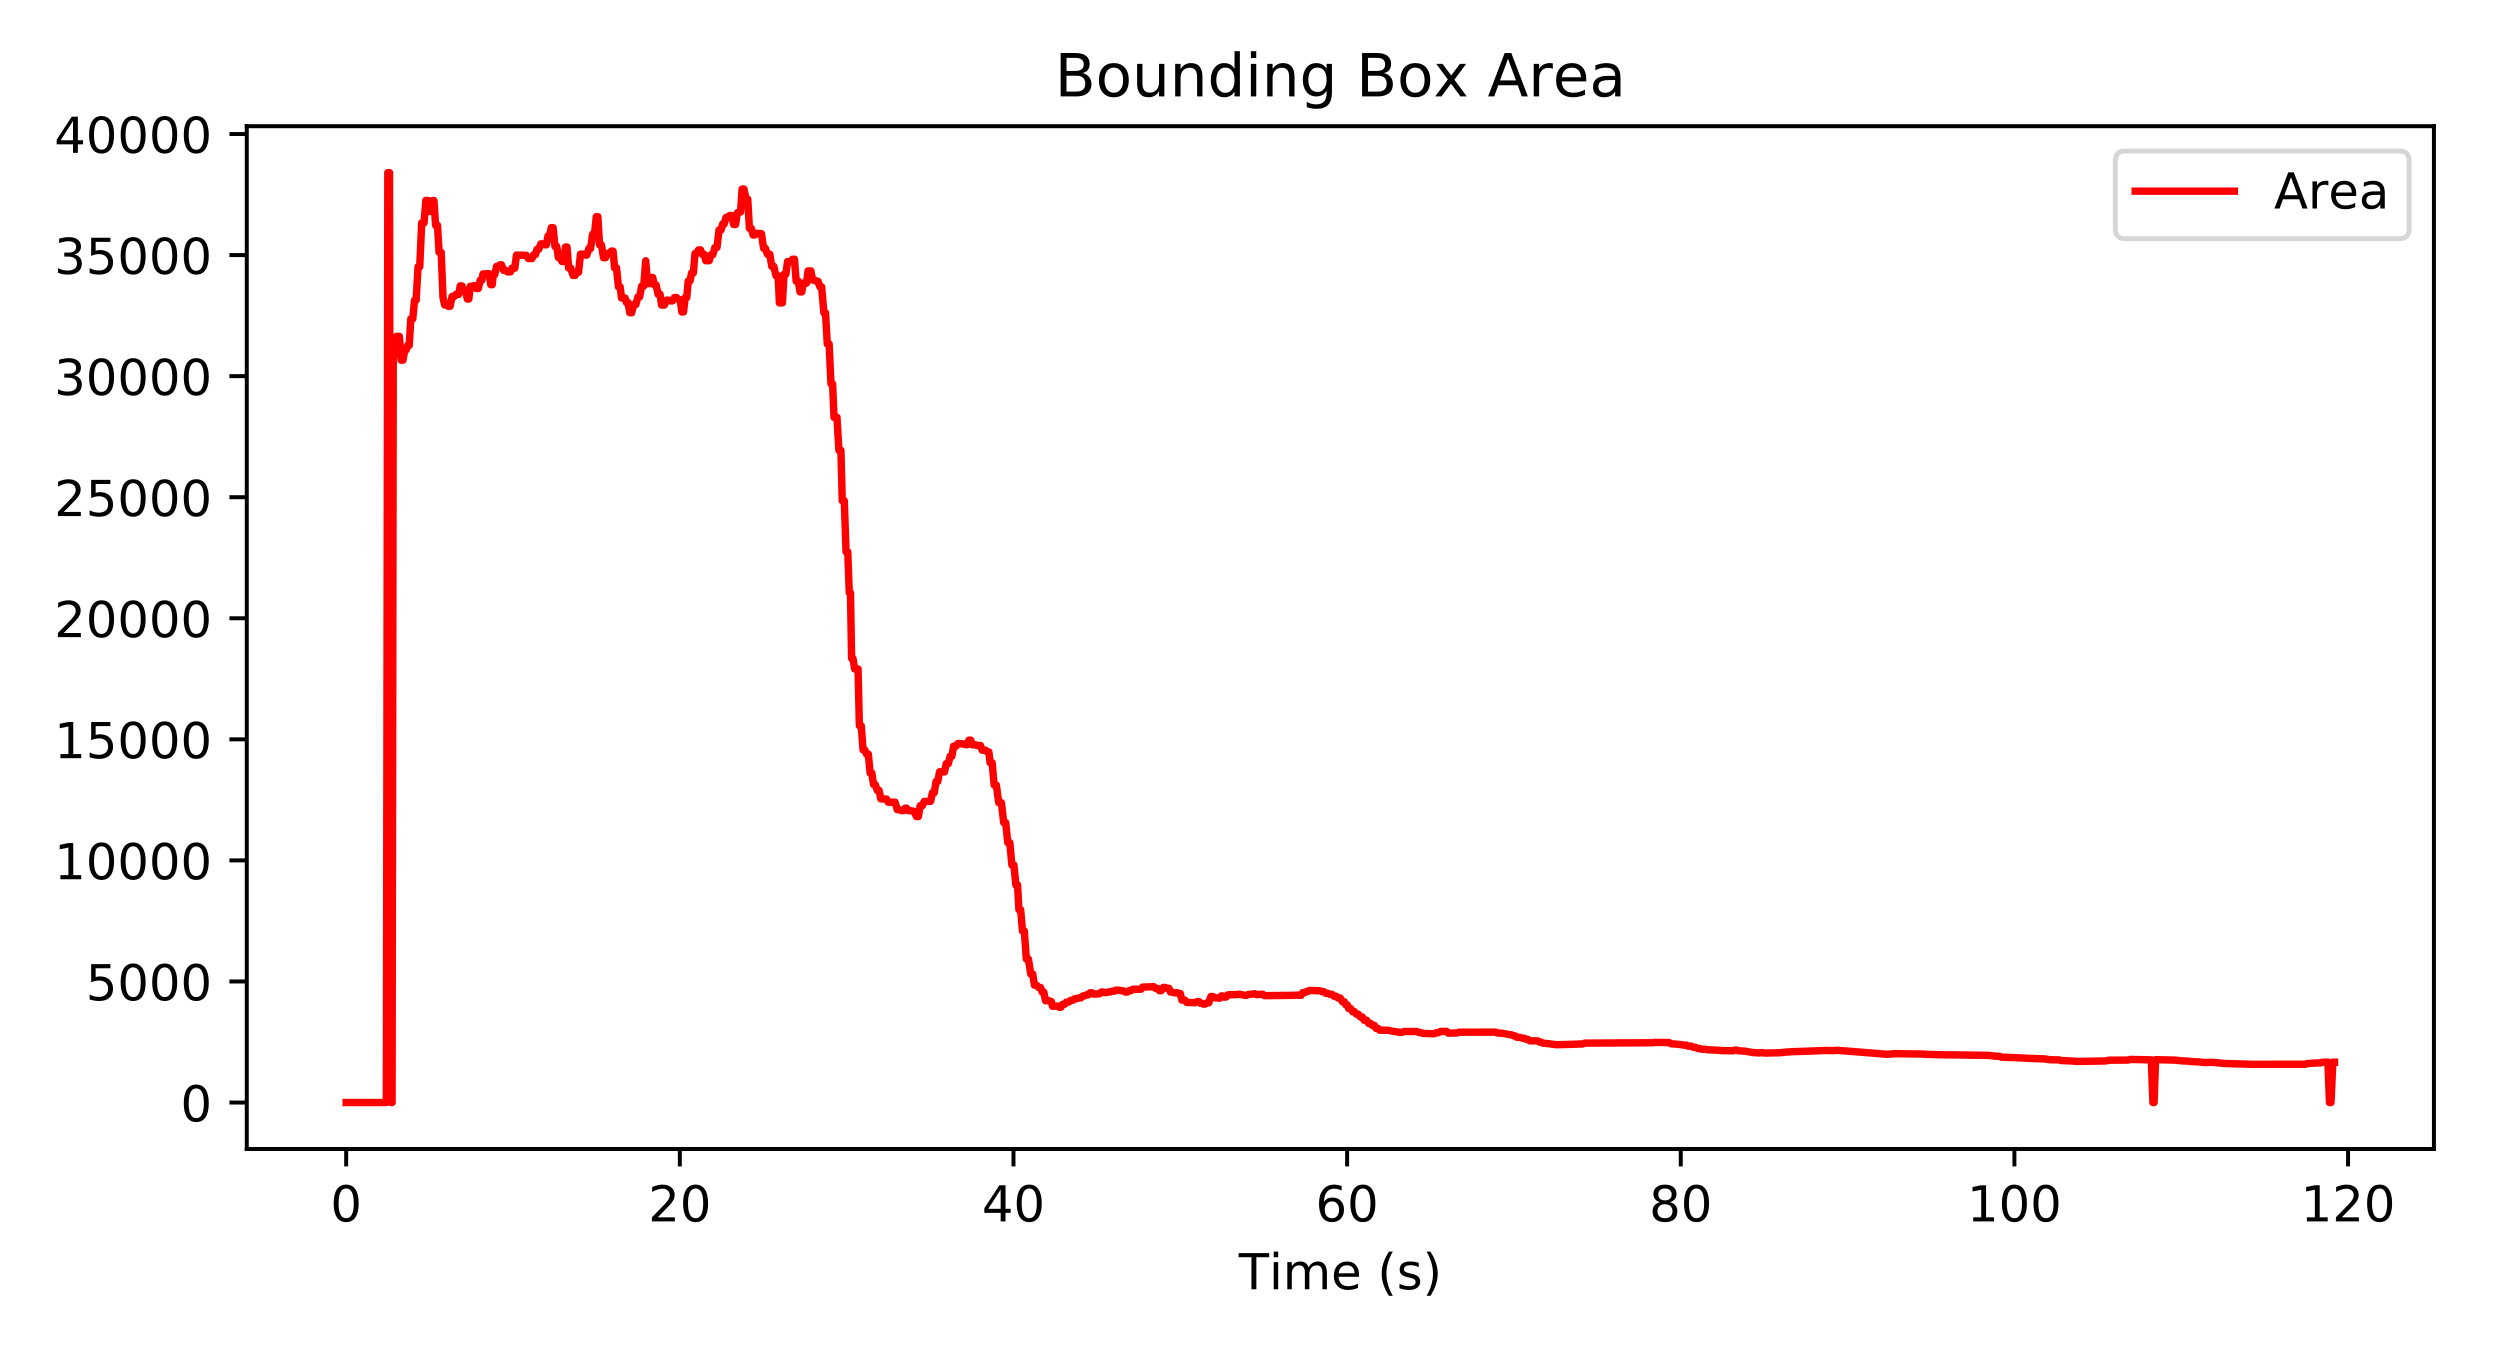 <?xml version="1.0" encoding="utf-8" standalone="no"?>
<!DOCTYPE svg PUBLIC "-//W3C//DTD SVG 1.1//EN"
  "http://www.w3.org/Graphics/SVG/1.1/DTD/svg11.dtd">
<!-- Created with matplotlib (https://matplotlib.org/) -->
<svg height="273.6pt" version="1.1" viewBox="0 0 504 273.6" width="504pt" xmlns="http://www.w3.org/2000/svg" xmlns:xlink="http://www.w3.org/1999/xlink">
 <defs>
  <style type="text/css">
*{stroke-linecap:butt;stroke-linejoin:round;}
  </style>
 </defs>
 <g id="figure_1">
  <g id="patch_1">
   <path d="M 0 273.6 
L 504 273.6 
L 504 0 
L 0 0 
z
" style="fill:#ffffff;"/>
  </g>
  <g id="axes_1">
   <g id="patch_2">
    <path d="M 49.75 231.64 
L 490.68 231.64 
L 490.68 25.44 
L 49.75 25.44 
z
" style="fill:#ffffff;"/>
   </g>
   <g id="matplotlib.axis_1">
    <g id="xtick_1">
     <g id="line2d_1">
      <defs>
       <path d="M 0 0 
L 0 3.5 
" id="m558c65d3b4" style="stroke:#000000;stroke-width:0.8;"/>
      </defs>
      <g>
       <use style="stroke:#000000;stroke-width:0.8;" x="69.79" xlink:href="#m558c65d3b4" y="231.64"/>
      </g>
     </g>
     <g id="text_1">
      <!-- 0 -->
      <defs>
       <path d="M 31.781 66.406 
Q 24.172 66.406 20.328 58.906 
Q 16.5 51.422 16.5 36.375 
Q 16.5 21.391 20.328 13.891 
Q 24.172 6.391 31.781 6.391 
Q 39.453 6.391 43.281 13.891 
Q 47.125 21.391 47.125 36.375 
Q 47.125 51.422 43.281 58.906 
Q 39.453 66.406 31.781 66.406 
z
M 31.781 74.219 
Q 44.047 74.219 50.516 64.516 
Q 56.984 54.828 56.984 36.375 
Q 56.984 17.969 50.516 8.266 
Q 44.047 -1.422 31.781 -1.422 
Q 19.531 -1.422 13.062 8.266 
Q 6.594 17.969 6.594 36.375 
Q 6.594 54.828 13.062 64.516 
Q 19.531 74.219 31.781 74.219 
z
" id="DejaVuSans-48"/>
      </defs>
      <g transform="translate(66.609 246.238)scale(0.1 -0.1)">
       <use xlink:href="#DejaVuSans-48"/>
      </g>
     </g>
    </g>
    <g id="xtick_2">
     <g id="line2d_2">
      <g>
       <use style="stroke:#000000;stroke-width:0.8;" x="137.053" xlink:href="#m558c65d3b4" y="231.64"/>
      </g>
     </g>
     <g id="text_2">
      <!-- 20 -->
      <defs>
       <path d="M 19.188 8.297 
L 53.609 8.297 
L 53.609 0 
L 7.328 0 
L 7.328 8.297 
Q 12.938 14.109 22.625 23.891 
Q 32.328 33.688 34.812 36.531 
Q 39.547 41.844 41.422 45.531 
Q 43.312 49.219 43.312 52.781 
Q 43.312 58.594 39.234 62.25 
Q 35.156 65.922 28.609 65.922 
Q 23.969 65.922 18.812 64.312 
Q 13.672 62.703 7.812 59.422 
L 7.812 69.391 
Q 13.766 71.781 18.938 73 
Q 24.125 74.219 28.422 74.219 
Q 39.75 74.219 46.484 68.547 
Q 53.219 62.891 53.219 53.422 
Q 53.219 48.922 51.531 44.891 
Q 49.859 40.875 45.406 35.406 
Q 44.188 33.984 37.641 27.219 
Q 31.109 20.453 19.188 8.297 
z
" id="DejaVuSans-50"/>
      </defs>
      <g transform="translate(130.691 246.238)scale(0.1 -0.1)">
       <use xlink:href="#DejaVuSans-50"/>
       <use x="63.623" xlink:href="#DejaVuSans-48"/>
      </g>
     </g>
    </g>
    <g id="xtick_3">
     <g id="line2d_3">
      <g>
       <use style="stroke:#000000;stroke-width:0.8;" x="204.316" xlink:href="#m558c65d3b4" y="231.64"/>
      </g>
     </g>
     <g id="text_3">
      <!-- 40 -->
      <defs>
       <path d="M 37.797 64.312 
L 12.891 25.391 
L 37.797 25.391 
z
M 35.203 72.906 
L 47.609 72.906 
L 47.609 25.391 
L 58.016 25.391 
L 58.016 17.188 
L 47.609 17.188 
L 47.609 0 
L 37.797 0 
L 37.797 17.188 
L 4.891 17.188 
L 4.891 26.703 
z
" id="DejaVuSans-52"/>
      </defs>
      <g transform="translate(197.954 246.238)scale(0.1 -0.1)">
       <use xlink:href="#DejaVuSans-52"/>
       <use x="63.623" xlink:href="#DejaVuSans-48"/>
      </g>
     </g>
    </g>
    <g id="xtick_4">
     <g id="line2d_4">
      <g>
       <use style="stroke:#000000;stroke-width:0.8;" x="271.579" xlink:href="#m558c65d3b4" y="231.64"/>
      </g>
     </g>
     <g id="text_4">
      <!-- 60 -->
      <defs>
       <path d="M 33.016 40.375 
Q 26.375 40.375 22.484 35.828 
Q 18.609 31.297 18.609 23.391 
Q 18.609 15.531 22.484 10.953 
Q 26.375 6.391 33.016 6.391 
Q 39.656 6.391 43.531 10.953 
Q 47.406 15.531 47.406 23.391 
Q 47.406 31.297 43.531 35.828 
Q 39.656 40.375 33.016 40.375 
z
M 52.594 71.297 
L 52.594 62.312 
Q 48.875 64.062 45.094 64.984 
Q 41.312 65.922 37.594 65.922 
Q 27.828 65.922 22.672 59.328 
Q 17.531 52.734 16.797 39.406 
Q 19.672 43.656 24.016 45.922 
Q 28.375 48.188 33.594 48.188 
Q 44.578 48.188 50.953 41.516 
Q 57.328 34.859 57.328 23.391 
Q 57.328 12.156 50.688 5.359 
Q 44.047 -1.422 33.016 -1.422 
Q 20.359 -1.422 13.672 8.266 
Q 6.984 17.969 6.984 36.375 
Q 6.984 53.656 15.188 63.938 
Q 23.391 74.219 37.203 74.219 
Q 40.922 74.219 44.703 73.484 
Q 48.484 72.75 52.594 71.297 
z
" id="DejaVuSans-54"/>
      </defs>
      <g transform="translate(265.216 246.238)scale(0.1 -0.1)">
       <use xlink:href="#DejaVuSans-54"/>
       <use x="63.623" xlink:href="#DejaVuSans-48"/>
      </g>
     </g>
    </g>
    <g id="xtick_5">
     <g id="line2d_5">
      <g>
       <use style="stroke:#000000;stroke-width:0.8;" x="338.842" xlink:href="#m558c65d3b4" y="231.64"/>
      </g>
     </g>
     <g id="text_5">
      <!-- 80 -->
      <defs>
       <path d="M 31.781 34.625 
Q 24.75 34.625 20.719 30.859 
Q 16.703 27.094 16.703 20.516 
Q 16.703 13.922 20.719 10.156 
Q 24.75 6.391 31.781 6.391 
Q 38.812 6.391 42.859 10.172 
Q 46.922 13.969 46.922 20.516 
Q 46.922 27.094 42.891 30.859 
Q 38.875 34.625 31.781 34.625 
z
M 21.922 38.812 
Q 15.578 40.375 12.031 44.719 
Q 8.5 49.078 8.5 55.328 
Q 8.5 64.062 14.719 69.141 
Q 20.953 74.219 31.781 74.219 
Q 42.672 74.219 48.875 69.141 
Q 55.078 64.062 55.078 55.328 
Q 55.078 49.078 51.531 44.719 
Q 48 40.375 41.703 38.812 
Q 48.828 37.156 52.797 32.312 
Q 56.781 27.484 56.781 20.516 
Q 56.781 9.906 50.312 4.234 
Q 43.844 -1.422 31.781 -1.422 
Q 19.734 -1.422 13.25 4.234 
Q 6.781 9.906 6.781 20.516 
Q 6.781 27.484 10.781 32.312 
Q 14.797 37.156 21.922 38.812 
z
M 18.312 54.391 
Q 18.312 48.734 21.844 45.562 
Q 25.391 42.391 31.781 42.391 
Q 38.141 42.391 41.719 45.562 
Q 45.312 48.734 45.312 54.391 
Q 45.312 60.062 41.719 63.234 
Q 38.141 66.406 31.781 66.406 
Q 25.391 66.406 21.844 63.234 
Q 18.312 60.062 18.312 54.391 
z
" id="DejaVuSans-56"/>
      </defs>
      <g transform="translate(332.479 246.238)scale(0.1 -0.1)">
       <use xlink:href="#DejaVuSans-56"/>
       <use x="63.623" xlink:href="#DejaVuSans-48"/>
      </g>
     </g>
    </g>
    <g id="xtick_6">
     <g id="line2d_6">
      <g>
       <use style="stroke:#000000;stroke-width:0.8;" x="406.105" xlink:href="#m558c65d3b4" y="231.64"/>
      </g>
     </g>
     <g id="text_6">
      <!-- 100 -->
      <defs>
       <path d="M 12.406 8.297 
L 28.516 8.297 
L 28.516 63.922 
L 10.984 60.406 
L 10.984 69.391 
L 28.422 72.906 
L 38.281 72.906 
L 38.281 8.297 
L 54.391 8.297 
L 54.391 0 
L 12.406 0 
z
" id="DejaVuSans-49"/>
      </defs>
      <g transform="translate(396.561 246.238)scale(0.1 -0.1)">
       <use xlink:href="#DejaVuSans-49"/>
       <use x="63.623" xlink:href="#DejaVuSans-48"/>
       <use x="127.246" xlink:href="#DejaVuSans-48"/>
      </g>
     </g>
    </g>
    <g id="xtick_7">
     <g id="line2d_7">
      <g>
       <use style="stroke:#000000;stroke-width:0.8;" x="473.368" xlink:href="#m558c65d3b4" y="231.64"/>
      </g>
     </g>
     <g id="text_7">
      <!-- 120 -->
      <g transform="translate(463.824 246.238)scale(0.1 -0.1)">
       <use xlink:href="#DejaVuSans-49"/>
       <use x="63.623" xlink:href="#DejaVuSans-50"/>
       <use x="127.246" xlink:href="#DejaVuSans-48"/>
      </g>
     </g>
    </g>
    <g id="text_8">
     <!-- Time (s) -->
     <defs>
      <path d="M -0.297 72.906 
L 61.375 72.906 
L 61.375 64.594 
L 35.5 64.594 
L 35.5 0 
L 25.594 0 
L 25.594 64.594 
L -0.297 64.594 
z
" id="DejaVuSans-84"/>
      <path d="M 9.422 54.688 
L 18.406 54.688 
L 18.406 0 
L 9.422 0 
z
M 9.422 75.984 
L 18.406 75.984 
L 18.406 64.594 
L 9.422 64.594 
z
" id="DejaVuSans-105"/>
      <path d="M 52 44.188 
Q 55.375 50.25 60.062 53.125 
Q 64.75 56 71.094 56 
Q 79.641 56 84.281 50.016 
Q 88.922 44.047 88.922 33.016 
L 88.922 0 
L 79.891 0 
L 79.891 32.719 
Q 79.891 40.578 77.094 44.375 
Q 74.312 48.188 68.609 48.188 
Q 61.625 48.188 57.562 43.547 
Q 53.516 38.922 53.516 30.906 
L 53.516 0 
L 44.484 0 
L 44.484 32.719 
Q 44.484 40.625 41.703 44.406 
Q 38.922 48.188 33.109 48.188 
Q 26.219 48.188 22.156 43.531 
Q 18.109 38.875 18.109 30.906 
L 18.109 0 
L 9.078 0 
L 9.078 54.688 
L 18.109 54.688 
L 18.109 46.188 
Q 21.188 51.219 25.484 53.609 
Q 29.781 56 35.688 56 
Q 41.656 56 45.828 52.969 
Q 50 49.953 52 44.188 
z
" id="DejaVuSans-109"/>
      <path d="M 56.203 29.594 
L 56.203 25.203 
L 14.891 25.203 
Q 15.484 15.922 20.484 11.062 
Q 25.484 6.203 34.422 6.203 
Q 39.594 6.203 44.453 7.469 
Q 49.312 8.734 54.109 11.281 
L 54.109 2.781 
Q 49.266 0.734 44.188 -0.344 
Q 39.109 -1.422 33.891 -1.422 
Q 20.797 -1.422 13.156 6.188 
Q 5.516 13.812 5.516 26.812 
Q 5.516 40.234 12.766 48.109 
Q 20.016 56 32.328 56 
Q 43.359 56 49.781 48.891 
Q 56.203 41.797 56.203 29.594 
z
M 47.219 32.234 
Q 47.125 39.594 43.094 43.984 
Q 39.062 48.391 32.422 48.391 
Q 24.906 48.391 20.391 44.141 
Q 15.875 39.891 15.188 32.172 
z
" id="DejaVuSans-101"/>
      <path id="DejaVuSans-32"/>
      <path d="M 31 75.875 
Q 24.469 64.656 21.281 53.656 
Q 18.109 42.672 18.109 31.391 
Q 18.109 20.125 21.312 9.062 
Q 24.516 -2 31 -13.188 
L 23.188 -13.188 
Q 15.875 -1.703 12.234 9.375 
Q 8.594 20.453 8.594 31.391 
Q 8.594 42.281 12.203 53.312 
Q 15.828 64.359 23.188 75.875 
z
" id="DejaVuSans-40"/>
      <path d="M 44.281 53.078 
L 44.281 44.578 
Q 40.484 46.531 36.375 47.5 
Q 32.281 48.484 27.875 48.484 
Q 21.188 48.484 17.844 46.438 
Q 14.5 44.391 14.5 40.281 
Q 14.5 37.156 16.891 35.375 
Q 19.281 33.594 26.516 31.984 
L 29.594 31.297 
Q 39.156 29.25 43.188 25.516 
Q 47.219 21.781 47.219 15.094 
Q 47.219 7.469 41.188 3.016 
Q 35.156 -1.422 24.609 -1.422 
Q 20.219 -1.422 15.453 -0.562 
Q 10.688 0.297 5.422 2 
L 5.422 11.281 
Q 10.406 8.688 15.234 7.391 
Q 20.062 6.109 24.812 6.109 
Q 31.156 6.109 34.562 8.281 
Q 37.984 10.453 37.984 14.406 
Q 37.984 18.062 35.516 20.016 
Q 33.062 21.969 24.703 23.781 
L 21.578 24.516 
Q 13.234 26.266 9.516 29.906 
Q 5.812 33.547 5.812 39.891 
Q 5.812 47.609 11.281 51.797 
Q 16.75 56 26.812 56 
Q 31.781 56 36.172 55.266 
Q 40.578 54.547 44.281 53.078 
z
" id="DejaVuSans-115"/>
      <path d="M 8.016 75.875 
L 15.828 75.875 
Q 23.141 64.359 26.781 53.312 
Q 30.422 42.281 30.422 31.391 
Q 30.422 20.453 26.781 9.375 
Q 23.141 -1.703 15.828 -13.188 
L 8.016 -13.188 
Q 14.5 -2 17.703 9.062 
Q 20.906 20.125 20.906 31.391 
Q 20.906 42.672 17.703 53.656 
Q 14.5 64.656 8.016 75.875 
z
" id="DejaVuSans-41"/>
     </defs>
     <g transform="translate(249.732 259.917)scale(0.1 -0.1)">
      <use xlink:href="#DejaVuSans-84"/>
      <use x="61.037" xlink:href="#DejaVuSans-105"/>
      <use x="88.82" xlink:href="#DejaVuSans-109"/>
      <use x="186.232" xlink:href="#DejaVuSans-101"/>
      <use x="247.756" xlink:href="#DejaVuSans-32"/>
      <use x="279.543" xlink:href="#DejaVuSans-40"/>
      <use x="318.557" xlink:href="#DejaVuSans-115"/>
      <use x="370.656" xlink:href="#DejaVuSans-41"/>
     </g>
    </g>
   </g>
   <g id="matplotlib.axis_2">
    <g id="ytick_1">
     <g id="line2d_8">
      <defs>
       <path d="M 0 0 
L -3.5 0 
" id="m5e8a44f595" style="stroke:#000000;stroke-width:0.8;"/>
      </defs>
      <g>
       <use style="stroke:#000000;stroke-width:0.8;" x="49.75" xlink:href="#m5e8a44f595" y="222.267"/>
      </g>
     </g>
     <g id="text_9">
      <!-- 0 -->
      <g transform="translate(36.388 226.066)scale(0.1 -0.1)">
       <use xlink:href="#DejaVuSans-48"/>
      </g>
     </g>
    </g>
    <g id="ytick_2">
     <g id="line2d_9">
      <g>
       <use style="stroke:#000000;stroke-width:0.8;" x="49.75" xlink:href="#m5e8a44f595" y="197.861"/>
      </g>
     </g>
     <g id="text_10">
      <!-- 5000 -->
      <defs>
       <path d="M 10.797 72.906 
L 49.516 72.906 
L 49.516 64.594 
L 19.828 64.594 
L 19.828 46.734 
Q 21.969 47.469 24.109 47.828 
Q 26.266 48.188 28.422 48.188 
Q 40.625 48.188 47.75 41.5 
Q 54.891 34.812 54.891 23.391 
Q 54.891 11.625 47.562 5.094 
Q 40.234 -1.422 26.906 -1.422 
Q 22.312 -1.422 17.547 -0.641 
Q 12.797 0.141 7.719 1.703 
L 7.719 11.625 
Q 12.109 9.234 16.797 8.062 
Q 21.484 6.891 26.703 6.891 
Q 35.156 6.891 40.078 11.328 
Q 45.016 15.766 45.016 23.391 
Q 45.016 31 40.078 35.438 
Q 35.156 39.891 26.703 39.891 
Q 22.75 39.891 18.812 39.016 
Q 14.891 38.141 10.797 36.281 
z
" id="DejaVuSans-53"/>
      </defs>
      <g transform="translate(17.3 201.66)scale(0.1 -0.1)">
       <use xlink:href="#DejaVuSans-53"/>
       <use x="63.623" xlink:href="#DejaVuSans-48"/>
       <use x="127.246" xlink:href="#DejaVuSans-48"/>
       <use x="190.869" xlink:href="#DejaVuSans-48"/>
      </g>
     </g>
    </g>
    <g id="ytick_3">
     <g id="line2d_10">
      <g>
       <use style="stroke:#000000;stroke-width:0.8;" x="49.75" xlink:href="#m5e8a44f595" y="173.455"/>
      </g>
     </g>
     <g id="text_11">
      <!-- 10000 -->
      <g transform="translate(10.938 177.254)scale(0.1 -0.1)">
       <use xlink:href="#DejaVuSans-49"/>
       <use x="63.623" xlink:href="#DejaVuSans-48"/>
       <use x="127.246" xlink:href="#DejaVuSans-48"/>
       <use x="190.869" xlink:href="#DejaVuSans-48"/>
       <use x="254.492" xlink:href="#DejaVuSans-48"/>
      </g>
     </g>
    </g>
    <g id="ytick_4">
     <g id="line2d_11">
      <g>
       <use style="stroke:#000000;stroke-width:0.8;" x="49.75" xlink:href="#m5e8a44f595" y="149.049"/>
      </g>
     </g>
     <g id="text_12">
      <!-- 15000 -->
      <g transform="translate(10.938 152.848)scale(0.1 -0.1)">
       <use xlink:href="#DejaVuSans-49"/>
       <use x="63.623" xlink:href="#DejaVuSans-53"/>
       <use x="127.246" xlink:href="#DejaVuSans-48"/>
       <use x="190.869" xlink:href="#DejaVuSans-48"/>
       <use x="254.492" xlink:href="#DejaVuSans-48"/>
      </g>
     </g>
    </g>
    <g id="ytick_5">
     <g id="line2d_12">
      <g>
       <use style="stroke:#000000;stroke-width:0.8;" x="49.75" xlink:href="#m5e8a44f595" y="124.643"/>
      </g>
     </g>
     <g id="text_13">
      <!-- 20000 -->
      <g transform="translate(10.938 128.442)scale(0.1 -0.1)">
       <use xlink:href="#DejaVuSans-50"/>
       <use x="63.623" xlink:href="#DejaVuSans-48"/>
       <use x="127.246" xlink:href="#DejaVuSans-48"/>
       <use x="190.869" xlink:href="#DejaVuSans-48"/>
       <use x="254.492" xlink:href="#DejaVuSans-48"/>
      </g>
     </g>
    </g>
    <g id="ytick_6">
     <g id="line2d_13">
      <g>
       <use style="stroke:#000000;stroke-width:0.8;" x="49.75" xlink:href="#m5e8a44f595" y="100.237"/>
      </g>
     </g>
     <g id="text_14">
      <!-- 25000 -->
      <g transform="translate(10.938 104.036)scale(0.1 -0.1)">
       <use xlink:href="#DejaVuSans-50"/>
       <use x="63.623" xlink:href="#DejaVuSans-53"/>
       <use x="127.246" xlink:href="#DejaVuSans-48"/>
       <use x="190.869" xlink:href="#DejaVuSans-48"/>
       <use x="254.492" xlink:href="#DejaVuSans-48"/>
      </g>
     </g>
    </g>
    <g id="ytick_7">
     <g id="line2d_14">
      <g>
       <use style="stroke:#000000;stroke-width:0.8;" x="49.75" xlink:href="#m5e8a44f595" y="75.831"/>
      </g>
     </g>
     <g id="text_15">
      <!-- 30000 -->
      <defs>
       <path d="M 40.578 39.312 
Q 47.656 37.797 51.625 33 
Q 55.609 28.219 55.609 21.188 
Q 55.609 10.406 48.188 4.484 
Q 40.766 -1.422 27.094 -1.422 
Q 22.516 -1.422 17.656 -0.516 
Q 12.797 0.391 7.625 2.203 
L 7.625 11.719 
Q 11.719 9.328 16.594 8.109 
Q 21.484 6.891 26.812 6.891 
Q 36.078 6.891 40.938 10.547 
Q 45.797 14.203 45.797 21.188 
Q 45.797 27.641 41.281 31.266 
Q 36.766 34.906 28.719 34.906 
L 20.219 34.906 
L 20.219 43.016 
L 29.109 43.016 
Q 36.375 43.016 40.234 45.922 
Q 44.094 48.828 44.094 54.297 
Q 44.094 59.906 40.109 62.906 
Q 36.141 65.922 28.719 65.922 
Q 24.656 65.922 20.016 65.031 
Q 15.375 64.156 9.812 62.312 
L 9.812 71.094 
Q 15.438 72.656 20.344 73.438 
Q 25.25 74.219 29.594 74.219 
Q 40.828 74.219 47.359 69.109 
Q 53.906 64.016 53.906 55.328 
Q 53.906 49.266 50.438 45.094 
Q 46.969 40.922 40.578 39.312 
z
" id="DejaVuSans-51"/>
      </defs>
      <g transform="translate(10.938 79.63)scale(0.1 -0.1)">
       <use xlink:href="#DejaVuSans-51"/>
       <use x="63.623" xlink:href="#DejaVuSans-48"/>
       <use x="127.246" xlink:href="#DejaVuSans-48"/>
       <use x="190.869" xlink:href="#DejaVuSans-48"/>
       <use x="254.492" xlink:href="#DejaVuSans-48"/>
      </g>
     </g>
    </g>
    <g id="ytick_8">
     <g id="line2d_15">
      <g>
       <use style="stroke:#000000;stroke-width:0.8;" x="49.75" xlink:href="#m5e8a44f595" y="51.424"/>
      </g>
     </g>
     <g id="text_16">
      <!-- 35000 -->
      <g transform="translate(10.938 55.224)scale(0.1 -0.1)">
       <use xlink:href="#DejaVuSans-51"/>
       <use x="63.623" xlink:href="#DejaVuSans-53"/>
       <use x="127.246" xlink:href="#DejaVuSans-48"/>
       <use x="190.869" xlink:href="#DejaVuSans-48"/>
       <use x="254.492" xlink:href="#DejaVuSans-48"/>
      </g>
     </g>
    </g>
    <g id="ytick_9">
     <g id="line2d_16">
      <g>
       <use style="stroke:#000000;stroke-width:0.8;" x="49.75" xlink:href="#m5e8a44f595" y="27.018"/>
      </g>
     </g>
     <g id="text_17">
      <!-- 40000 -->
      <g transform="translate(10.938 30.817)scale(0.1 -0.1)">
       <use xlink:href="#DejaVuSans-52"/>
       <use x="63.623" xlink:href="#DejaVuSans-48"/>
       <use x="127.246" xlink:href="#DejaVuSans-48"/>
       <use x="190.869" xlink:href="#DejaVuSans-48"/>
       <use x="254.492" xlink:href="#DejaVuSans-48"/>
      </g>
     </g>
    </g>
   </g>
   <g id="line2d_17">
    <path clip-path="url(#pc60a8bb3d9)" d="M 69.792 222.267 
L 77.89 222.267 
L 78.185 34.813 
L 78.525 34.813 
L 78.814 222.267 
L 79.042 222.267 
L 79.279 71.289 
L 79.639 71.289 
L 79.94 67.821 
L 80.512 67.821 
L 80.862 72.603 
L 81.235 72.603 
L 81.609 70.531 
L 81.899 70.531 
L 82.173 69.635 
L 82.492 69.635 
L 82.826 64.289 
L 83.209 64.289 
L 83.576 60.531 
L 83.885 60.531 
L 84.283 53.768 
L 84.62 53.768 
L 85.01 44.951 
L 85.482 44.951 
L 85.856 40.406 
L 86.222 40.406 
L 86.524 42.624 
L 86.864 42.624 
L 87.195 40.436 
L 87.481 40.436 
L 87.82 45.425 
L 88.2 45.425 
L 88.516 50.866 
L 88.943 50.866 
L 89.311 59.982 
L 89.647 61.486 
L 89.97 61.486 
L 90.367 61.753 
L 90.735 61.753 
L 91.145 59.764 
L 91.579 59.764 
L 91.87 59.357 
L 92.464 59.357 
L 92.79 57.642 
L 93.133 57.642 
L 93.499 58.591 
L 93.853 58.591 
L 94.221 60.283 
L 94.515 60.283 
L 94.802 57.726 
L 95.077 57.726 
L 95.378 57.603 
L 95.7 57.603 
L 96.025 58.167 
L 96.422 58.167 
L 96.808 56.482 
L 97.142 56.482 
L 97.365 55.228 
L 98.618 55.178 
L 98.936 57.392 
L 99.226 57.392 
L 99.447 55.339 
L 99.751 55.339 
L 100.107 53.723 
L 100.394 53.723 
L 100.789 53.386 
L 101.1 53.386 
L 101.534 54.505 
L 101.88 54.505 
L 102.293 54.805 
L 102.916 54.805 
L 103.208 54.073 
L 103.776 54.073 
L 104.121 51.426 
L 106.087 51.472 
L 106.536 52.121 
L 107.233 52.121 
L 107.607 51.354 
L 107.938 51.354 
L 108.27 50.248 
L 108.616 50.248 
L 109.048 49.162 
L 109.463 49.162 
L 109.876 49.359 
L 110.138 49.359 
L 110.484 47.547 
L 110.795 47.547 
L 111.143 45.894 
L 111.504 45.894 
L 111.88 49.676 
L 112.235 49.676 
L 112.568 51.916 
L 112.937 51.916 
L 113.279 52.712 
L 113.631 52.712 
L 113.997 49.81 
L 114.313 49.81 
L 114.633 54.032 
L 115.04 54.032 
L 115.543 55.528 
L 115.916 55.528 
L 116.277 54.898 
L 116.627 54.898 
L 117.03 51.232 
L 117.519 51.232 
L 117.954 51.431 
L 118.298 51.431 
L 118.709 50.115 
L 119.056 50.115 
L 119.468 47.229 
L 119.837 47.229 
L 120.213 43.689 
L 120.529 43.689 
L 120.865 49.348 
L 121.241 49.348 
L 121.673 51.954 
L 122.052 51.954 
L 122.466 51.077 
L 122.835 51.077 
L 123.241 50.626 
L 123.59 50.626 
L 123.902 54.002 
L 124.286 54.002 
L 124.683 57.832 
L 125.021 57.832 
L 125.3 60.088 
L 126.01 60.088 
L 126.281 60.99 
L 126.616 60.99 
L 126.967 63.055 
L 127.342 63.055 
L 127.765 61.393 
L 128.189 61.393 
L 128.594 59.858 
L 128.945 59.858 
L 129.364 57.69 
L 129.772 57.69 
L 130.178 52.576 
L 130.547 57.188 
L 130.92 57.188 
L 131.307 55.95 
L 131.573 55.95 
L 131.911 57.437 
L 132.267 57.437 
L 132.679 59.33 
L 133.075 59.33 
L 133.372 61.501 
L 133.939 61.501 
L 134.402 60.507 
L 134.792 60.507 
L 135.156 60.663 
L 135.539 60.663 
L 135.966 59.983 
L 136.371 59.983 
L 136.843 60.435 
L 137.125 60.435 
L 137.447 62.884 
L 137.797 62.884 
L 138.133 60.005 
L 138.449 60.005 
L 138.746 56.644 
L 139.104 56.644 
L 139.429 55.01 
L 139.786 55.01 
L 140.107 51.123 
L 140.421 51.123 
L 140.819 50.384 
L 141.227 50.384 
L 141.591 51.281 
L 141.979 51.281 
L 142.291 52.557 
L 142.971 52.557 
L 143.331 51.346 
L 143.702 51.346 
L 144.132 49.887 
L 144.542 49.887 
L 144.96 46.364 
L 145.365 46.364 
L 145.693 45.158 
L 145.991 45.158 
L 146.367 43.839 
L 146.704 43.839 
L 147.103 43.453 
L 147.486 43.453 
L 147.899 45.261 
L 148.289 45.261 
L 148.638 42.911 
L 149.013 42.74 
L 149.294 42.74 
L 149.607 38.116 
L 149.98 38.116 
L 150.402 40.148 
L 150.741 40.148 
L 151.081 46.028 
L 151.459 46.028 
L 151.815 47.366 
L 152.151 47.366 
L 152.514 47.039 
L 153.508 47.102 
L 153.941 50.058 
L 154.292 50.058 
L 154.712 51.246 
L 155.18 51.246 
L 155.596 53.699 
L 155.99 53.699 
L 156.44 55.585 
L 156.857 55.585 
L 157.131 61.065 
L 157.735 61.065 
L 158.054 55.282 
L 158.425 55.282 
L 158.768 52.743 
L 159.378 52.743 
L 159.782 52.259 
L 160.17 52.259 
L 160.504 56.7 
L 160.945 56.7 
L 161.284 58.848 
L 161.644 58.848 
L 161.959 57.091 
L 162.594 57.091 
L 162.895 54.621 
L 163.475 54.621 
L 163.805 56.452 
L 164.244 56.452 
L 164.579 56.717 
L 164.925 56.717 
L 165.279 57.827 
L 165.639 57.827 
L 166.097 63.071 
L 166.424 63.071 
L 166.778 69.347 
L 167.154 69.347 
L 167.528 77.399 
L 167.855 77.399 
L 168.136 84.131 
L 168.737 84.131 
L 169.118 90.774 
L 169.527 90.774 
L 169.799 100.963 
L 170.208 100.963 
L 170.563 111.249 
L 170.909 111.249 
L 171.216 119.522 
L 171.455 119.522 
L 171.682 132.725 
L 171.959 132.725 
L 172.294 134.862 
L 172.983 134.862 
L 173.249 146.304 
L 173.623 146.304 
L 173.998 151.181 
L 174.346 151.181 
L 174.695 152.03 
L 175.052 152.03 
L 175.414 155.836 
L 175.761 155.836 
L 176.097 158.152 
L 176.432 158.152 
L 176.86 159.343 
L 177.22 159.343 
L 177.566 161.055 
L 178.733 161.091 
L 179.068 161.722 
L 180.44 161.722 
L 180.885 163.223 
L 181.337 163.223 
L 181.704 163.42 
L 182.063 163.42 
L 182.494 162.927 
L 182.747 162.927 
L 183.067 163.426 
L 183.487 163.426 
L 184.295 163.567 
L 184.757 164.616 
L 185.154 164.616 
L 185.511 162.44 
L 185.952 162.44 
L 186.318 161.579 
L 187.613 161.527 
L 187.983 159.825 
L 188.345 159.825 
L 188.702 157.551 
L 189.054 157.551 
L 189.418 155.592 
L 190.406 155.621 
L 190.758 153.956 
L 191.176 153.956 
L 191.552 152.465 
L 191.899 152.465 
L 192.256 150.421 
L 192.735 150.421 
L 193.153 149.876 
L 194.185 149.984 
L 194.6 150.121 
L 194.968 150.121 
L 195.326 149.22 
L 195.704 149.22 
L 196.002 150.151 
L 196.667 150.151 
L 197.009 150.293 
L 197.67 150.293 
L 197.994 151.239 
L 198.667 151.239 
L 199.036 151.591 
L 199.353 151.591 
L 199.607 153.758 
L 200.012 153.758 
L 200.418 158.26 
L 200.86 158.26 
L 201.343 161.821 
L 201.879 161.821 
L 202.346 165.834 
L 202.741 165.834 
L 203.173 169.883 
L 203.579 169.883 
L 203.998 174.395 
L 204.4 174.395 
L 204.805 178.422 
L 205.137 178.422 
L 205.407 183.385 
L 205.757 183.385 
L 206.135 187.686 
L 206.499 187.686 
L 206.914 193.351 
L 207.326 193.351 
L 207.801 196.374 
L 208.204 196.374 
L 208.531 198.596 
L 208.941 198.596 
L 209.394 199.08 
L 209.761 199.08 
L 210.103 200.007 
L 210.426 200.007 
L 210.784 201.734 
L 211.379 201.734 
L 211.698 201.905 
L 211.952 201.905 
L 212.179 202.855 
L 213.234 202.831 
L 213.552 203.064 
L 213.868 203.064 
L 214.202 202.488 
L 214.591 202.488 
L 214.969 202.034 
L 215.424 202.034 
L 215.875 201.647 
L 216.33 201.647 
L 216.66 201.345 
L 217.056 201.345 
L 217.434 201.186 
L 217.869 201.186 
L 218.331 200.77 
L 218.636 200.77 
L 219.001 200.56 
L 219.399 200.56 
L 219.76 200.145 
L 220.133 200.145 
L 220.485 200.421 
L 221.708 200.337 
L 222.034 199.983 
L 222.374 199.983 
L 222.73 200.101 
L 223.145 200.101 
L 223.503 199.963 
L 223.85 199.963 
L 224.292 199.82 
L 224.654 199.82 
L 224.9 199.62 
L 225.532 199.62 
L 226.139 199.75 
L 226.472 199.75 
L 226.852 199.998 
L 227.275 199.998 
L 227.638 199.714 
L 227.993 199.714 
L 228.317 199.448 
L 230.007 199.425 
L 230.35 199.002 
L 232.605 198.916 
L 232.996 199.274 
L 233.384 199.274 
L 233.744 199.717 
L 234.11 199.717 
L 234.545 199.065 
L 234.892 199.065 
L 235.212 199.234 
L 235.635 199.234 
L 235.958 199.997 
L 236.35 199.997 
L 236.644 200.141 
L 237.32 200.141 
L 237.581 200.277 
L 237.94 200.277 
L 238.255 201.604 
L 238.831 201.604 
L 239.246 202.074 
L 240.955 202.148 
L 241.316 201.932 
L 241.732 201.932 
L 241.953 202.251 
L 242.262 202.251 
L 242.589 202.423 
L 242.965 202.423 
L 243.346 202.164 
L 243.698 202.164 
L 244.116 200.899 
L 244.477 200.899 
L 244.824 201.136 
L 245.911 201.228 
L 246.225 200.777 
L 246.488 200.777 
L 246.799 201.006 
L 247.154 201.006 
L 247.54 200.557 
L 249.262 200.505 
L 249.947 200.428 
L 250.921 200.666 
L 251.292 200.666 
L 251.681 200.467 
L 252.082 200.467 
L 252.949 200.333 
L 253.333 200.514 
L 254.549 200.433 
L 254.943 200.726 
L 260.753 200.658 
L 261.519 200.609 
L 262.277 200.657 
L 262.649 200.1 
L 263.056 200.1 
L 263.468 199.864 
L 263.698 199.864 
L 263.977 199.671 
L 266.102 199.741 
L 266.504 199.914 
L 266.87 199.914 
L 267.303 200.263 
L 267.72 200.263 
L 268.082 200.447 
L 268.492 200.447 
L 268.968 200.849 
L 269.377 200.849 
L 269.743 201.196 
L 270.181 201.196 
L 270.63 201.938 
L 270.989 201.938 
L 271.305 202.565 
L 271.607 202.565 
L 271.893 203.322 
L 272.299 203.322 
L 272.688 203.969 
L 273.078 203.969 
L 273.471 204.466 
L 273.828 204.466 
L 274.261 205.026 
L 274.643 205.026 
L 275.005 205.681 
L 275.515 205.681 
L 275.94 206.336 
L 276.335 206.336 
L 276.637 206.715 
L 277.072 206.715 
L 277.431 207.335 
L 277.826 207.335 
L 278.11 207.683 
L 279.943 207.703 
L 280.569 207.867 
L 282.262 208.114 
L 282.635 208.114 
L 283.029 207.951 
L 285.682 207.946 
L 286.078 208.169 
L 286.475 208.169 
L 286.886 208.341 
L 289.161 208.41 
L 289.558 208.201 
L 289.973 208.201 
L 290.402 207.927 
L 291.624 207.93 
L 291.966 208.283 
L 293.793 208.246 
L 294.159 208.09 
L 301.525 208.077 
L 301.792 208.234 
L 302.937 208.324 
L 304.849 208.66 
L 305.171 208.843 
L 305.485 208.843 
L 305.846 209.128 
L 306.455 209.128 
L 306.906 209.307 
L 307.283 209.307 
L 307.645 209.514 
L 307.994 209.514 
L 308.435 209.834 
L 309.976 209.834 
L 310.306 210.075 
L 310.668 210.075 
L 311.051 210.304 
L 312.254 210.414 
L 313.055 210.529 
L 313.877 210.613 
L 317.295 210.524 
L 318.598 210.467 
L 319.081 210.467 
L 319.476 210.295 
L 333.035 210.221 
L 333.606 210.15 
L 336.498 210.179 
L 336.874 210.424 
L 338.336 210.529 
L 339.514 210.702 
L 339.958 210.702 
L 340.298 210.899 
L 340.944 210.899 
L 341.349 211.129 
L 341.763 211.129 
L 342.214 211.369 
L 342.607 211.369 
L 342.987 211.516 
L 343.914 211.526 
L 344.142 211.628 
L 346.437 211.73 
L 347.212 211.815 
L 348.278 211.82 
L 349.397 211.845 
L 349.749 211.699 
L 350.103 211.699 
L 350.514 211.841 
L 351.72 211.908 
L 353.302 212.178 
L 354.598 212.274 
L 355.231 212.207 
L 355.79 212.301 
L 358.867 212.231 
L 359.789 212.124 
L 361.505 212.008 
L 364.162 211.928 
L 367.936 211.776 
L 369.593 211.811 
L 370.328 211.732 
L 380.392 212.539 
L 381.367 212.481 
L 381.92 212.419 
L 387.583 212.498 
L 388.685 212.571 
L 392.377 212.666 
L 393.854 212.66 
L 399.603 212.749 
L 400.976 212.769 
L 402.036 212.899 
L 403.225 212.981 
L 403.478 213.121 
L 405.849 213.207 
L 409.874 213.4 
L 412.061 213.464 
L 413.266 213.638 
L 415.219 213.681 
L 415.494 213.8 
L 417.413 213.883 
L 418.901 213.987 
L 424.554 213.882 
L 425.124 213.737 
L 429.064 213.712 
L 429.428 213.58 
L 433.702 213.667 
L 434.03 222.267 
L 434.264 222.267 
L 434.567 213.626 
L 438.475 213.72 
L 439.989 213.876 
L 441.046 213.917 
L 441.806 214.014 
L 443.207 214.077 
L 444.601 214.22 
L 445.791 214.155 
L 447.069 214.254 
L 448.278 214.396 
L 454.175 214.563 
L 464.798 214.553 
L 465.196 214.407 
L 466.486 214.334 
L 467.296 214.275 
L 467.762 214.294 
L 468.178 214.162 
L 469.304 214.131 
L 469.623 222.267 
L 469.928 222.267 
L 470.305 214.137 
L 470.638 214.137 
L 470.638 214.137 
" style="fill:none;stroke:#ff0000;stroke-linecap:square;stroke-width:1.5;"/>
   </g>
   <g id="patch_3">
    <path d="M 49.75 231.64 
L 49.75 25.44 
" style="fill:none;stroke:#000000;stroke-linecap:square;stroke-linejoin:miter;stroke-width:0.8;"/>
   </g>
   <g id="patch_4">
    <path d="M 490.68 231.64 
L 490.68 25.44 
" style="fill:none;stroke:#000000;stroke-linecap:square;stroke-linejoin:miter;stroke-width:0.8;"/>
   </g>
   <g id="patch_5">
    <path d="M 49.75 231.64 
L 490.68 231.64 
" style="fill:none;stroke:#000000;stroke-linecap:square;stroke-linejoin:miter;stroke-width:0.8;"/>
   </g>
   <g id="patch_6">
    <path d="M 49.75 25.44 
L 490.68 25.44 
" style="fill:none;stroke:#000000;stroke-linecap:square;stroke-linejoin:miter;stroke-width:0.8;"/>
   </g>
   <g id="text_18">
    <!-- Bounding Box Area -->
    <defs>
     <path d="M 19.672 34.812 
L 19.672 8.109 
L 35.5 8.109 
Q 43.453 8.109 47.281 11.406 
Q 51.125 14.703 51.125 21.484 
Q 51.125 28.328 47.281 31.562 
Q 43.453 34.812 35.5 34.812 
z
M 19.672 64.797 
L 19.672 42.828 
L 34.281 42.828 
Q 41.5 42.828 45.031 45.531 
Q 48.578 48.25 48.578 53.812 
Q 48.578 59.328 45.031 62.062 
Q 41.5 64.797 34.281 64.797 
z
M 9.812 72.906 
L 35.016 72.906 
Q 46.297 72.906 52.391 68.219 
Q 58.5 63.531 58.5 54.891 
Q 58.5 48.188 55.375 44.234 
Q 52.25 40.281 46.188 39.312 
Q 53.469 37.75 57.5 32.781 
Q 61.531 27.828 61.531 20.406 
Q 61.531 10.641 54.891 5.312 
Q 48.25 0 35.984 0 
L 9.812 0 
z
" id="DejaVuSans-66"/>
     <path d="M 30.609 48.391 
Q 23.391 48.391 19.188 42.75 
Q 14.984 37.109 14.984 27.297 
Q 14.984 17.484 19.156 11.844 
Q 23.344 6.203 30.609 6.203 
Q 37.797 6.203 41.984 11.859 
Q 46.188 17.531 46.188 27.297 
Q 46.188 37.016 41.984 42.703 
Q 37.797 48.391 30.609 48.391 
z
M 30.609 56 
Q 42.328 56 49.016 48.375 
Q 55.719 40.766 55.719 27.297 
Q 55.719 13.875 49.016 6.219 
Q 42.328 -1.422 30.609 -1.422 
Q 18.844 -1.422 12.172 6.219 
Q 5.516 13.875 5.516 27.297 
Q 5.516 40.766 12.172 48.375 
Q 18.844 56 30.609 56 
z
" id="DejaVuSans-111"/>
     <path d="M 8.5 21.578 
L 8.5 54.688 
L 17.484 54.688 
L 17.484 21.922 
Q 17.484 14.156 20.5 10.266 
Q 23.531 6.391 29.594 6.391 
Q 36.859 6.391 41.078 11.031 
Q 45.312 15.672 45.312 23.688 
L 45.312 54.688 
L 54.297 54.688 
L 54.297 0 
L 45.312 0 
L 45.312 8.406 
Q 42.047 3.422 37.719 1 
Q 33.406 -1.422 27.688 -1.422 
Q 18.266 -1.422 13.375 4.438 
Q 8.5 10.297 8.5 21.578 
z
M 31.109 56 
z
" id="DejaVuSans-117"/>
     <path d="M 54.891 33.016 
L 54.891 0 
L 45.906 0 
L 45.906 32.719 
Q 45.906 40.484 42.875 44.328 
Q 39.844 48.188 33.797 48.188 
Q 26.516 48.188 22.312 43.547 
Q 18.109 38.922 18.109 30.906 
L 18.109 0 
L 9.078 0 
L 9.078 54.688 
L 18.109 54.688 
L 18.109 46.188 
Q 21.344 51.125 25.703 53.562 
Q 30.078 56 35.797 56 
Q 45.219 56 50.047 50.172 
Q 54.891 44.344 54.891 33.016 
z
" id="DejaVuSans-110"/>
     <path d="M 45.406 46.391 
L 45.406 75.984 
L 54.391 75.984 
L 54.391 0 
L 45.406 0 
L 45.406 8.203 
Q 42.578 3.328 38.25 0.953 
Q 33.938 -1.422 27.875 -1.422 
Q 17.969 -1.422 11.734 6.484 
Q 5.516 14.406 5.516 27.297 
Q 5.516 40.188 11.734 48.094 
Q 17.969 56 27.875 56 
Q 33.938 56 38.25 53.625 
Q 42.578 51.266 45.406 46.391 
z
M 14.797 27.297 
Q 14.797 17.391 18.875 11.75 
Q 22.953 6.109 30.078 6.109 
Q 37.203 6.109 41.297 11.75 
Q 45.406 17.391 45.406 27.297 
Q 45.406 37.203 41.297 42.844 
Q 37.203 48.484 30.078 48.484 
Q 22.953 48.484 18.875 42.844 
Q 14.797 37.203 14.797 27.297 
z
" id="DejaVuSans-100"/>
     <path d="M 45.406 27.984 
Q 45.406 37.75 41.375 43.109 
Q 37.359 48.484 30.078 48.484 
Q 22.859 48.484 18.828 43.109 
Q 14.797 37.75 14.797 27.984 
Q 14.797 18.266 18.828 12.891 
Q 22.859 7.516 30.078 7.516 
Q 37.359 7.516 41.375 12.891 
Q 45.406 18.266 45.406 27.984 
z
M 54.391 6.781 
Q 54.391 -7.172 48.188 -13.984 
Q 42 -20.797 29.203 -20.797 
Q 24.469 -20.797 20.266 -20.094 
Q 16.062 -19.391 12.109 -17.922 
L 12.109 -9.188 
Q 16.062 -11.328 19.922 -12.344 
Q 23.781 -13.375 27.781 -13.375 
Q 36.625 -13.375 41.016 -8.766 
Q 45.406 -4.156 45.406 5.172 
L 45.406 9.625 
Q 42.625 4.781 38.281 2.391 
Q 33.938 0 27.875 0 
Q 17.828 0 11.672 7.656 
Q 5.516 15.328 5.516 27.984 
Q 5.516 40.672 11.672 48.328 
Q 17.828 56 27.875 56 
Q 33.938 56 38.281 53.609 
Q 42.625 51.219 45.406 46.391 
L 45.406 54.688 
L 54.391 54.688 
z
" id="DejaVuSans-103"/>
     <path d="M 54.891 54.688 
L 35.109 28.078 
L 55.906 0 
L 45.312 0 
L 29.391 21.484 
L 13.484 0 
L 2.875 0 
L 24.125 28.609 
L 4.688 54.688 
L 15.281 54.688 
L 29.781 35.203 
L 44.281 54.688 
z
" id="DejaVuSans-120"/>
     <path d="M 34.188 63.188 
L 20.797 26.906 
L 47.609 26.906 
z
M 28.609 72.906 
L 39.797 72.906 
L 67.578 0 
L 57.328 0 
L 50.688 18.703 
L 17.828 18.703 
L 11.188 0 
L 0.781 0 
z
" id="DejaVuSans-65"/>
     <path d="M 41.109 46.297 
Q 39.594 47.172 37.812 47.578 
Q 36.031 48 33.891 48 
Q 26.266 48 22.188 43.047 
Q 18.109 38.094 18.109 28.812 
L 18.109 0 
L 9.078 0 
L 9.078 54.688 
L 18.109 54.688 
L 18.109 46.188 
Q 20.953 51.172 25.484 53.578 
Q 30.031 56 36.531 56 
Q 37.453 56 38.578 55.875 
Q 39.703 55.766 41.062 55.516 
z
" id="DejaVuSans-114"/>
     <path d="M 34.281 27.484 
Q 23.391 27.484 19.188 25 
Q 14.984 22.516 14.984 16.5 
Q 14.984 11.719 18.141 8.906 
Q 21.297 6.109 26.703 6.109 
Q 34.188 6.109 38.703 11.406 
Q 43.219 16.703 43.219 25.484 
L 43.219 27.484 
z
M 52.203 31.203 
L 52.203 0 
L 43.219 0 
L 43.219 8.297 
Q 40.141 3.328 35.547 0.953 
Q 30.953 -1.422 24.312 -1.422 
Q 15.922 -1.422 10.953 3.297 
Q 6 8.016 6 15.922 
Q 6 25.141 12.172 29.828 
Q 18.359 34.516 30.609 34.516 
L 43.219 34.516 
L 43.219 35.406 
Q 43.219 41.609 39.141 45 
Q 35.062 48.391 27.688 48.391 
Q 23 48.391 18.547 47.266 
Q 14.109 46.141 10.016 43.891 
L 10.016 52.203 
Q 14.938 54.109 19.578 55.047 
Q 24.219 56 28.609 56 
Q 40.484 56 46.344 49.844 
Q 52.203 43.703 52.203 31.203 
z
" id="DejaVuSans-97"/>
    </defs>
    <g transform="translate(212.647 19.44)scale(0.12 -0.12)">
     <use xlink:href="#DejaVuSans-66"/>
     <use x="68.604" xlink:href="#DejaVuSans-111"/>
     <use x="129.785" xlink:href="#DejaVuSans-117"/>
     <use x="193.164" xlink:href="#DejaVuSans-110"/>
     <use x="256.543" xlink:href="#DejaVuSans-100"/>
     <use x="320.02" xlink:href="#DejaVuSans-105"/>
     <use x="347.803" xlink:href="#DejaVuSans-110"/>
     <use x="411.182" xlink:href="#DejaVuSans-103"/>
     <use x="474.658" xlink:href="#DejaVuSans-32"/>
     <use x="506.445" xlink:href="#DejaVuSans-66"/>
     <use x="575.049" xlink:href="#DejaVuSans-111"/>
     <use x="636.184" xlink:href="#DejaVuSans-120"/>
     <use x="695.363" xlink:href="#DejaVuSans-32"/>
     <use x="727.15" xlink:href="#DejaVuSans-65"/>
     <use x="795.559" xlink:href="#DejaVuSans-114"/>
     <use x="836.641" xlink:href="#DejaVuSans-101"/>
     <use x="898.164" xlink:href="#DejaVuSans-97"/>
    </g>
   </g>
   <g id="legend_1">
    <g id="patch_7">
     <path d="M 428.45 48.118 
L 483.68 48.118 
Q 485.68 48.118 485.68 46.118 
L 485.68 32.44 
Q 485.68 30.44 483.68 30.44 
L 428.45 30.44 
Q 426.45 30.44 426.45 32.44 
L 426.45 46.118 
Q 426.45 48.118 428.45 48.118 
z
" style="fill:#ffffff;opacity:0.8;stroke:#cccccc;stroke-linejoin:miter;"/>
    </g>
    <g id="line2d_18">
     <path d="M 430.45 38.538 
L 450.45 38.538 
" style="fill:none;stroke:#ff0000;stroke-linecap:square;stroke-width:1.5;"/>
    </g>
    <g id="line2d_19"/>
    <g id="text_19">
     <!-- Area -->
     <g transform="translate(458.45 42.038)scale(0.1 -0.1)">
      <use xlink:href="#DejaVuSans-65"/>
      <use x="68.408" xlink:href="#DejaVuSans-114"/>
      <use x="109.49" xlink:href="#DejaVuSans-101"/>
      <use x="171.014" xlink:href="#DejaVuSans-97"/>
     </g>
    </g>
   </g>
  </g>
 </g>
 <defs>
  <clipPath id="pc60a8bb3d9">
   <rect height="206.2" width="440.93" x="49.75" y="25.44"/>
  </clipPath>
 </defs>
</svg>
